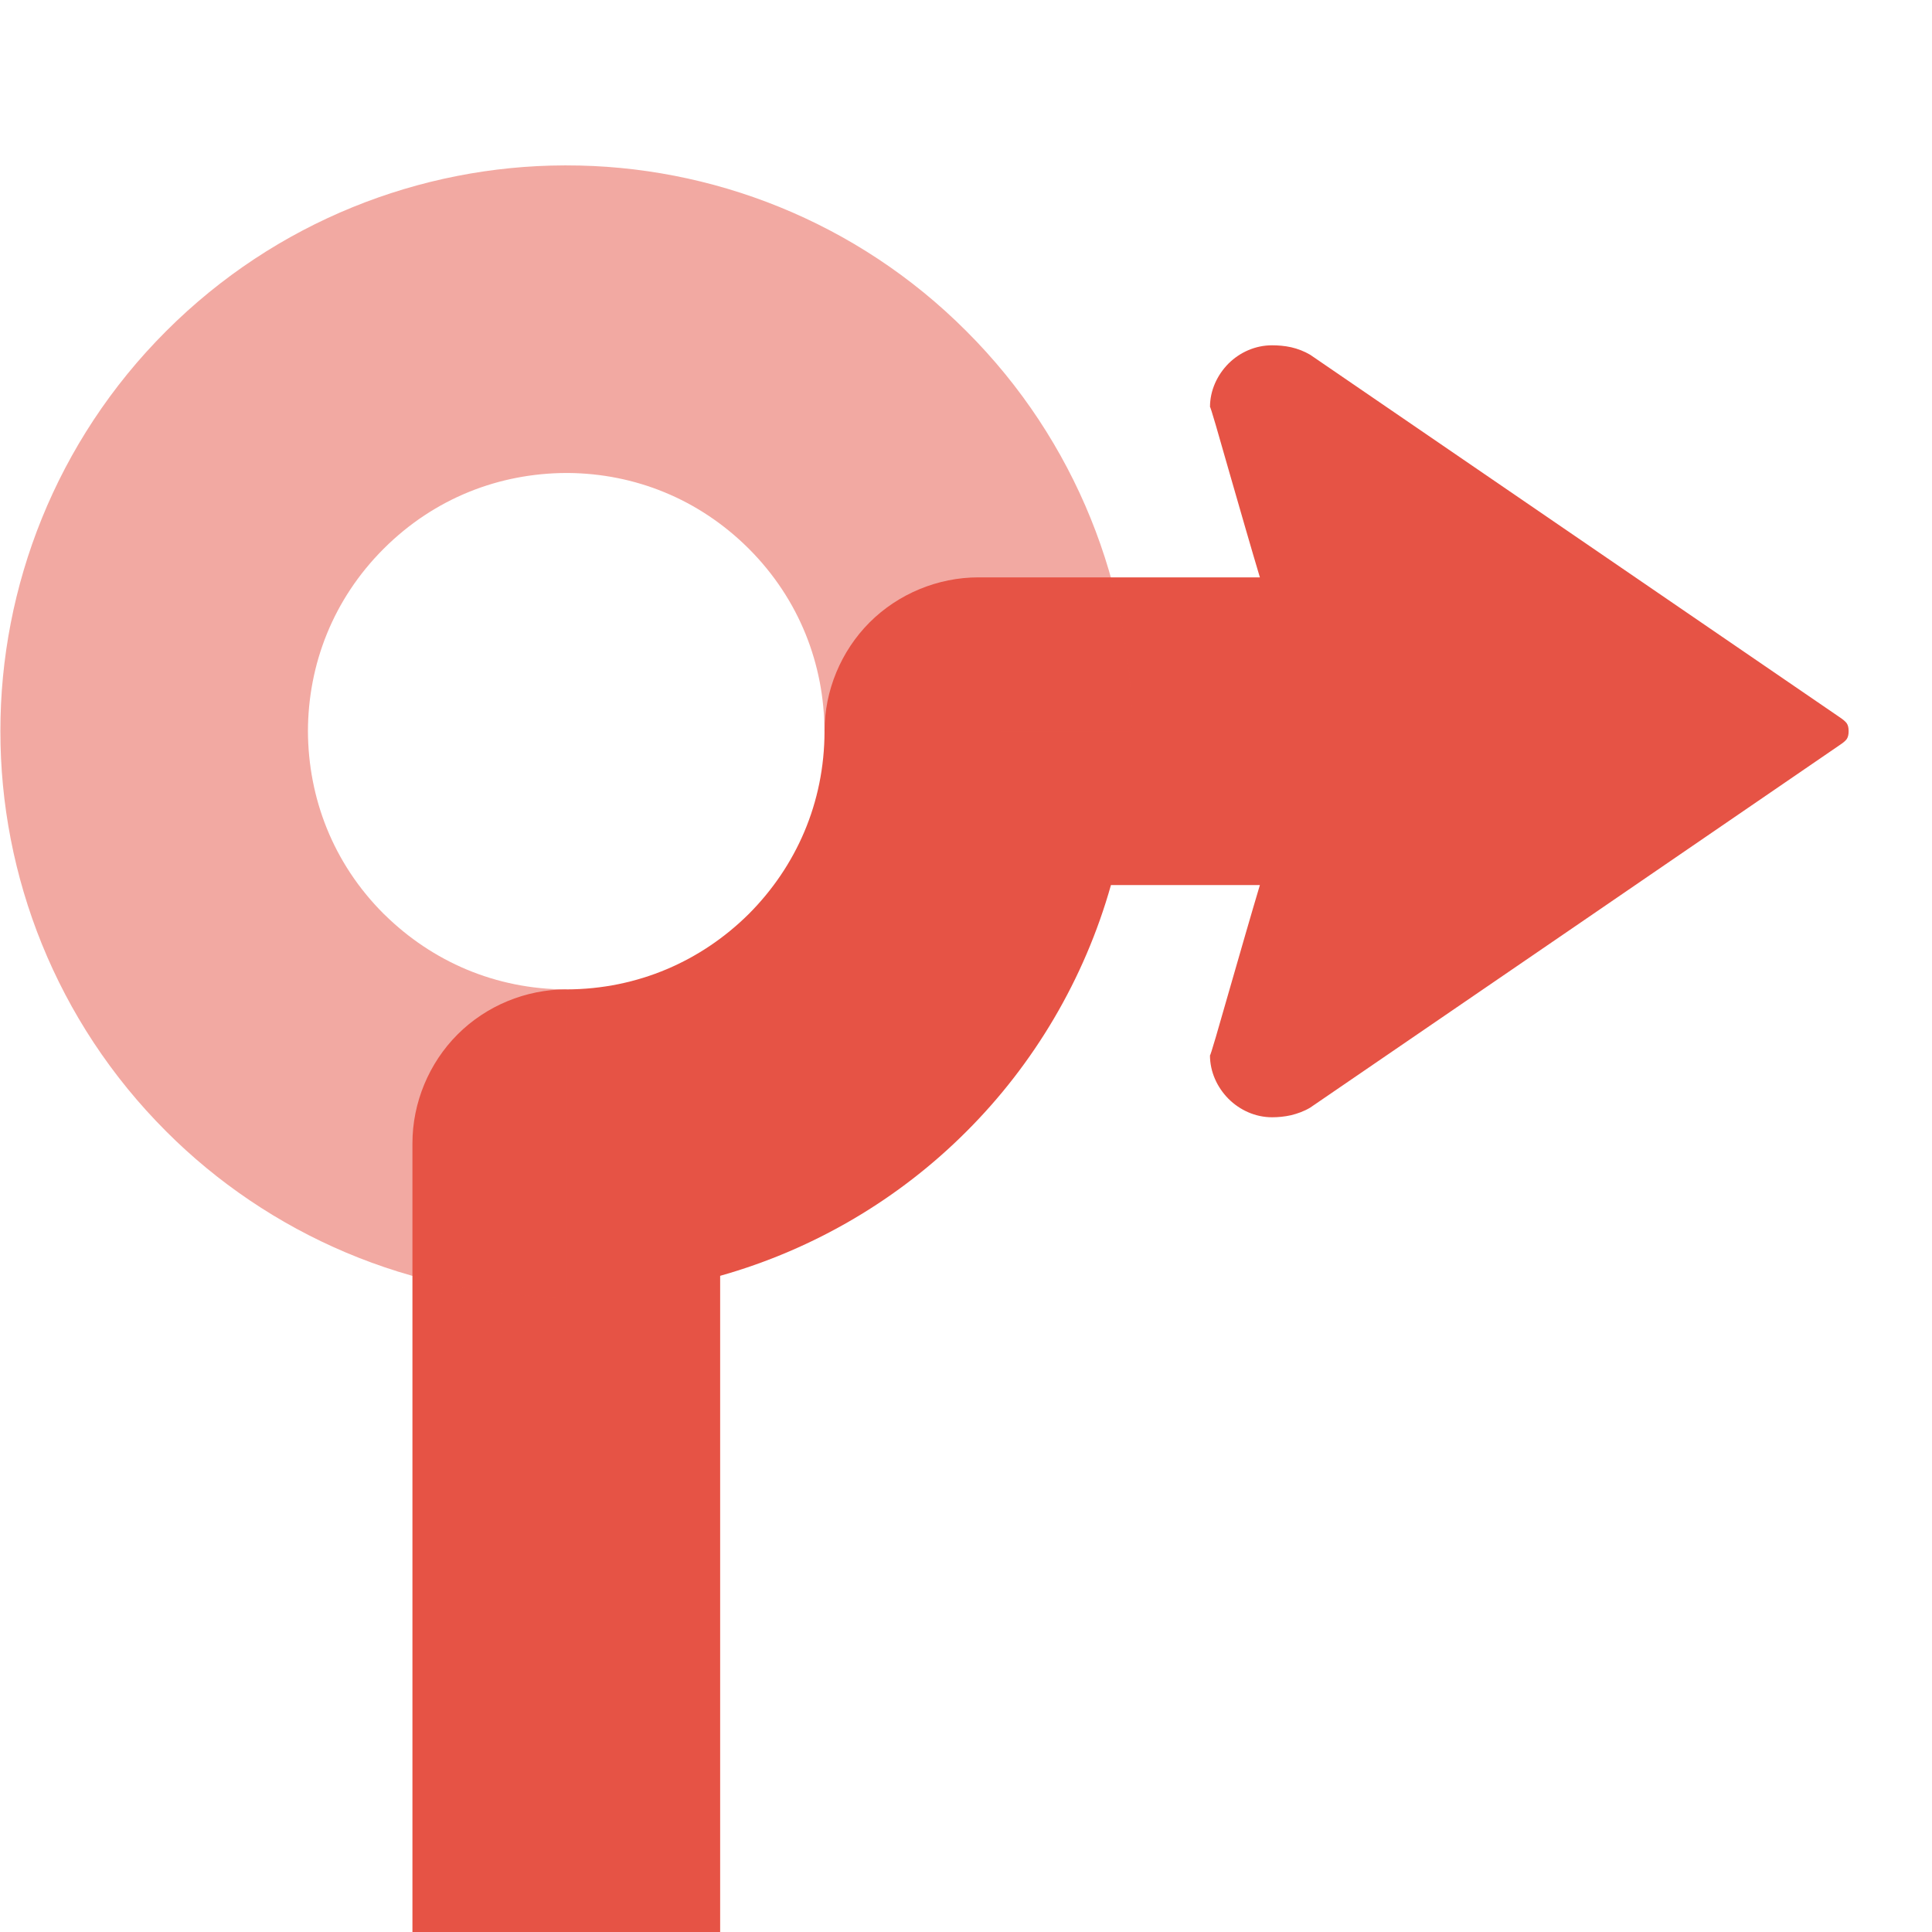 <?xml version="1.0" encoding="utf-8"?>
<!-- Generator: Adobe Illustrator 16.0.0, SVG Export Plug-In . SVG Version: 6.00 Build 0)  -->
<!DOCTYPE svg PUBLIC "-//W3C//DTD SVG 1.1//EN" "http://www.w3.org/Graphics/SVG/1.1/DTD/svg11.dtd">
<svg version="1.1" xmlns="http://www.w3.org/2000/svg" xmlns:xlink="http://www.w3.org/1999/xlink" x="0px" y="0px" width="44px"
	 height="44px" viewBox="0 0 44 44" enable-background="new 0 0 44 44" xml:space="preserve">
<g id="Background">
</g>
<g id="Layer_1">
	<path fill="#E65345" d="M42.056,16.469c-0.036-0.046-0.09-0.089-0.171-0.143l-6.024-4.124l-6.023-4.123
		c-0.137-0.081-0.287-0.137-0.434-0.171c-0.15-0.033-0.298-0.044-0.434-0.044c-0.381,0-0.734,0.159-0.993,0.417
		c-0.257,0.26-0.421,0.612-0.42,0.99c0-0.054,0.203,0.651,0.452,1.527c0.227,0.789,0.494,1.717,0.684,2.351h-6.411
		c-0.922,0-1.826,0.374-2.478,1.026c-0.652,0.653-1.026,1.554-1.026,2.478c-0.001,1.637-0.651,3.082-1.721,4.158
		c-1.075,1.068-2.522,1.719-4.161,1.722c-0.922,0-1.824,0.373-2.476,1.026c-0.651,0.651-1.027,1.556-1.027,2.477v6.415V44h7.008
		V32.451v-3.395c2.153-0.607,4.082-1.757,5.611-3.289c1.532-1.529,2.683-3.46,3.289-5.61h3.392
		c-0.189,0.631-0.457,1.562-0.684,2.352c-0.249,0.873-0.453,1.581-0.453,1.523c0.001,0.382,0.164,0.732,0.421,0.992
		c0.259,0.258,0.612,0.421,0.993,0.421c0.136,0,0.283-0.013,0.434-0.047c0.146-0.036,0.297-0.09,0.434-0.172l6.023-4.122
		l6.024-4.127c0.081-0.054,0.135-0.095,0.171-0.142c0.032-0.048,0.045-0.102,0.045-0.185C42.101,16.571,42.088,16.516,42.056,16.469
		z"/>
	<g opacity="0.5">
		<path fill="#E65345" d="M3.786,25.768c0,0-0.002,0-0.002-0.002l0,0l0,0c-2.51-2.507-3.778-5.826-3.775-9.112l0,0l0,0
			c0-0.002,0-0.002,0-0.003l0,0c-0.004-3.288,1.267-6.605,3.775-9.11l0,0c2.496-2.498,5.797-3.766,9.067-3.774l0,0
			c0.016,0,0.031,0,0.047,0l0,0c3.288-0.004,6.607,1.266,9.11,3.774l0,0c2.511,2.507,3.778,5.824,3.774,9.111l0,0l-7.005,0.004
			c-0.005-1.521-0.569-3.003-1.723-4.159l0,0c-1.149-1.146-2.61-1.71-4.107-1.725l0,0c-0.018,0-0.035,0-0.052,0l0,0
			c-1.519,0.006-2.997,0.567-4.157,1.725l0,0c-1.157,1.156-1.721,2.639-1.725,4.154l0,0l0,0c0,0.001,0,0.001,0,0.001l0,0
			c0.007,1.519,0.567,3.003,1.725,4.16l0,0c0.011,0.009,0.021,0.021,0.032,0.03l0,0c1.073,1.051,2.509,1.688,4.125,1.691l0,0l0,0
			v7.007C9.349,29.542,6.106,28.093,3.786,25.768L3.786,25.768z M13.953,10.61v-0.002l0,0l0,0V10.61L13.953,10.61z"/>
	</g>
</g>
<g id="Layer_4">
</g>
<g id="Test">
</g>
</svg>
